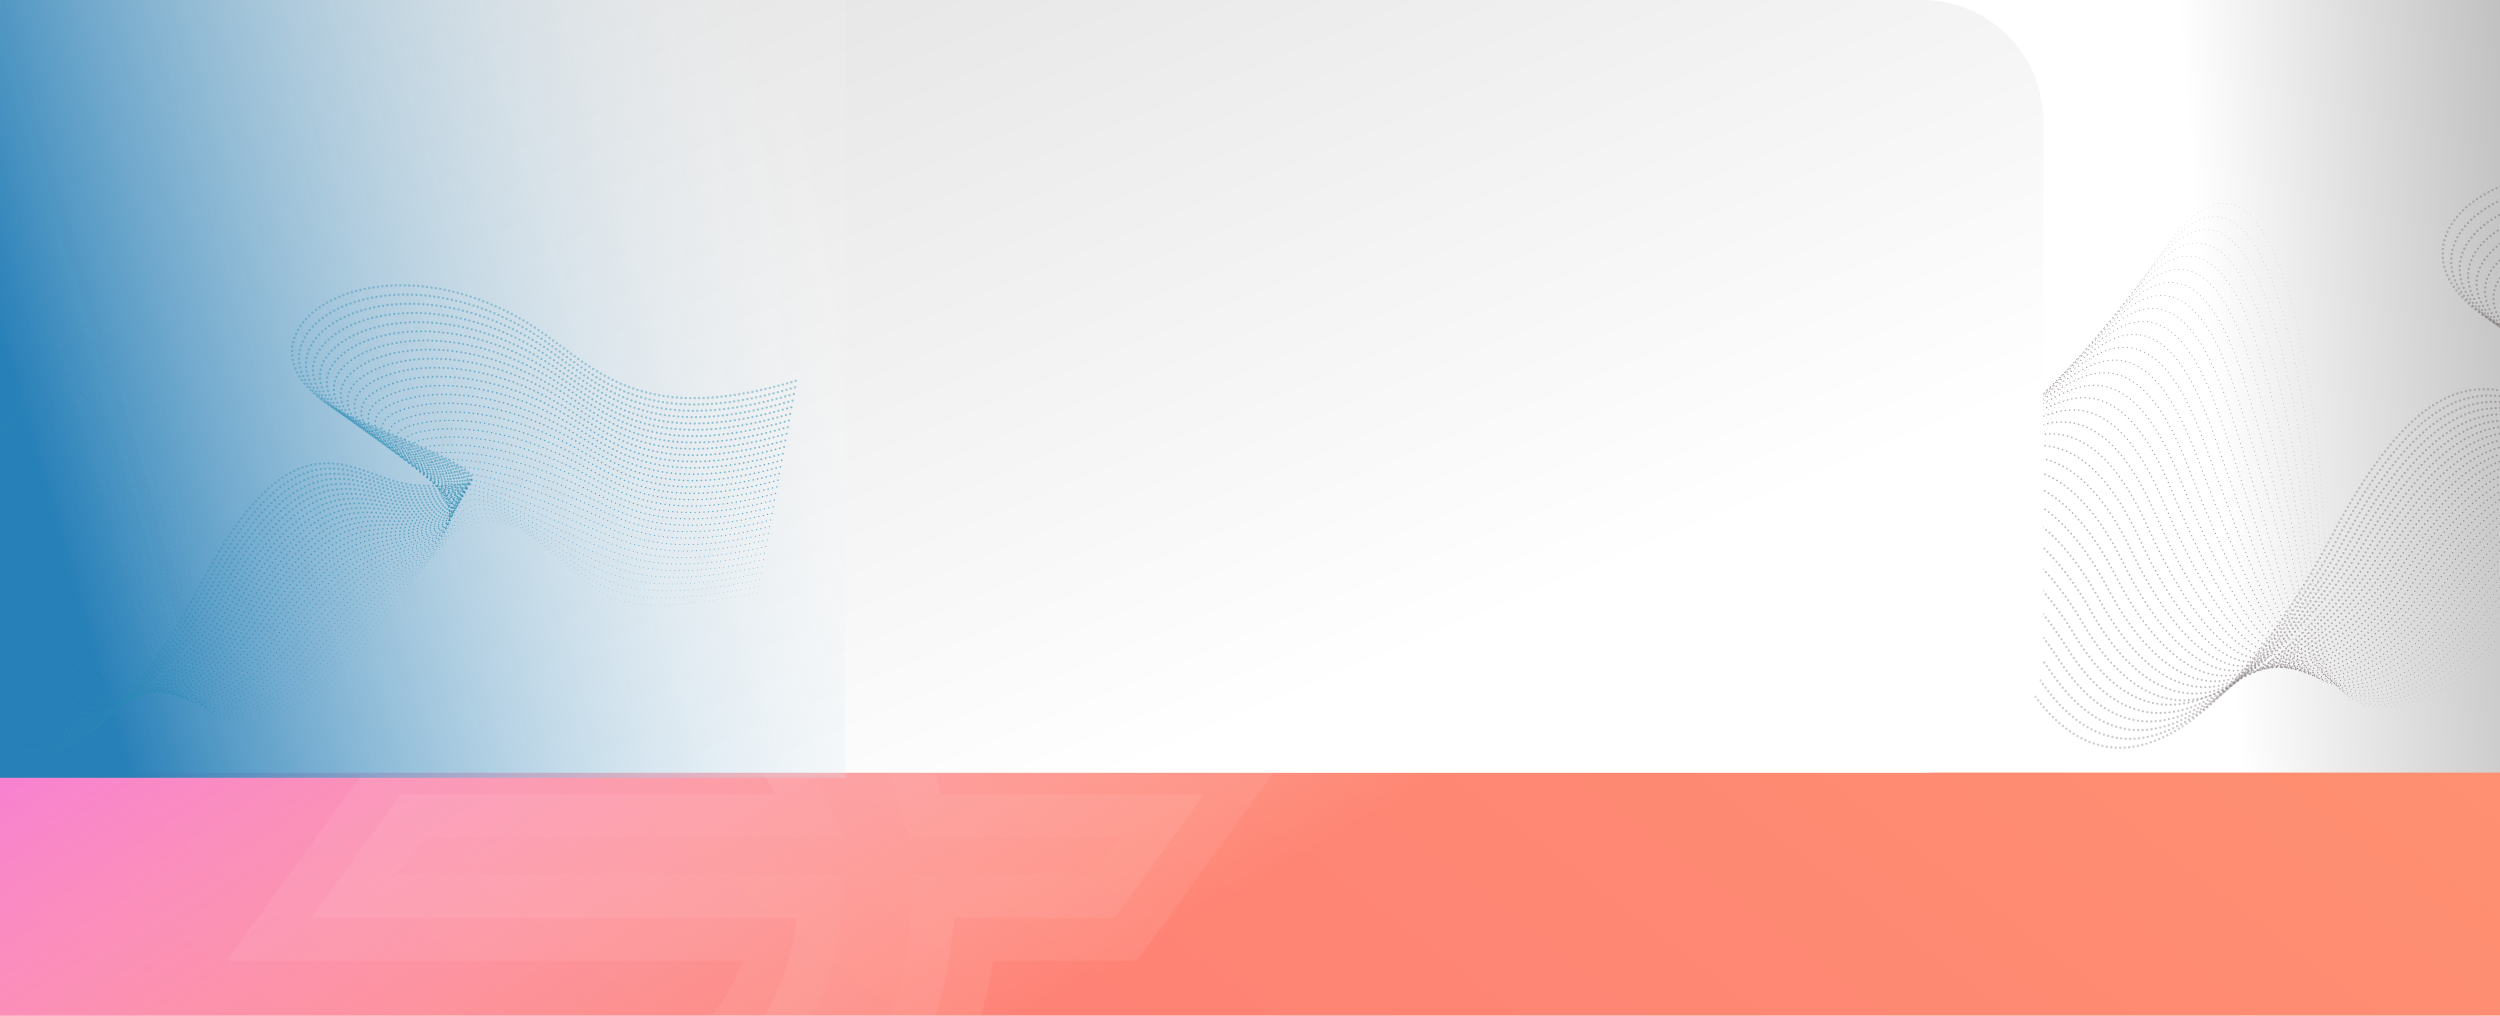 <svg xmlns="http://www.w3.org/2000/svg" xmlns:xlink="http://www.w3.org/1999/xlink" width="1440" height="585" viewBox="0 0 1440 585">
  <defs>
    <clipPath id="clip-path">
      <rect id="Rectangle_2646" data-name="Rectangle 2646" width="1440" height="585" transform="translate(0 173)" fill="none"/>
    </clipPath>
    <linearGradient id="linear-gradient" x1="0.48" y1="0.449" x2="1.123" y2="0.396" gradientUnits="objectBoundingBox">
      <stop offset="0" stop-color="#fff"/>
      <stop offset="1" stop-color="gray"/>
    </linearGradient>
    <clipPath id="clip-path-2">
      <rect id="Rectangle_1681" data-name="Rectangle 1681" width="1440" height="140" transform="translate(8167 -2392)" fill="none"/>
    </clipPath>
    <clipPath id="clip-path-3">
      <rect id="Rectangle_1679" data-name="Rectangle 1679" width="1440" height="682" transform="translate(3127 -2638)" fill="none"/>
    </clipPath>
    <linearGradient id="linear-gradient-2" x1="1" x2="0" y2="1" gradientUnits="objectBoundingBox">
      <stop offset="0" stop-color="#ff956f"/>
      <stop offset="1" stop-color="#fc6c7c"/>
    </linearGradient>
    <linearGradient id="linear-gradient-3" y1="0.011" x2="0.329" y2="0.432" gradientUnits="objectBoundingBox">
      <stop offset="0" stop-color="#f143ff"/>
      <stop offset="1" stop-color="#fff" stop-opacity="0"/>
    </linearGradient>
    <clipPath id="clip-path-4">
      <rect id="Rectangle_1678" data-name="Rectangle 1678" width="1440" height="1103" transform="translate(15437 1293)" fill="none"/>
    </clipPath>
    <linearGradient id="linear-gradient-4" x1="0.188" y1="0.113" x2="0.762" y2="0.152" gradientUnits="objectBoundingBox">
      <stop offset="0" stop-color="#2880b8"/>
      <stop offset="1" stop-color="#289cac" stop-opacity="0"/>
    </linearGradient>
    <filter id="Ellipse_1101" x="180" y="543" width="1792" height="1792" filterUnits="userSpaceOnUse">
      <feOffset dx="-10" dy="-10" input="SourceAlpha"/>
      <feGaussianBlur stdDeviation="20" result="blur"/>
      <feFlood flood-opacity="0.161"/>
      <feComposite operator="in" in2="blur"/>
      <feComposite in="SourceGraphic"/>
    </filter>
    <clipPath id="clip-path-5">
      <rect id="Rectangle_1680" data-name="Rectangle 1680" width="1440.677" height="596.248" transform="translate(0 162)" fill="none"/>
    </clipPath>
    <linearGradient id="linear-gradient-5" x1="0.576" y1="0.982" x2="-0.346" y2="0.151" gradientUnits="objectBoundingBox">
      <stop offset="0" stop-color="#fff"/>
      <stop offset="1" stop-color="#d9d9d9"/>
    </linearGradient>
    <linearGradient id="linear-gradient-6" x1="0.95" y1="0.197" x2="0" y2="0.47" gradientUnits="objectBoundingBox">
      <stop offset="0" stop-color="#fff" stop-opacity="0.071"/>
      <stop offset="1" stop-color="#2880b8"/>
    </linearGradient>
  </defs>
  <g id="Mask_Group_101" data-name="Mask Group 101" transform="translate(0 -173)" clip-path="url(#clip-path)">
    <g id="Group_20062" data-name="Group 20062">
      <circle id="Ellipse_1110" data-name="Ellipse 1110" cx="294.5" cy="294.5" r="294.5" transform="translate(987 101)" fill="url(#linear-gradient)"/>
      <g id="Group_4634" data-name="Group 4634" transform="translate(50.521 285.695)" opacity="0.6">
        <path id="Path_4473" data-name="Path 4473" d="M356.979,46.408C539.816,91.331,537.782,16.9,579.611,13.836c85.871-6.283.8,71.524,39.795,140.327C670.784,244.81,804.67,273.42,866.094,271.447c42.294-1.359,61.777-21.981,73.713-45.837,41.936-83.817,138.811,20.138,169.792,62.134,66.926,90.719,148.033-47.088,171.351-91.426,69.125-131.437,108.949-71.568,151.1-69.383,93.645,4.855-5.377-29.281-46.078-48.173-102.44-47.545,5.151-135,121.478-67.022,45.961,26.861,73.3,77.495,190.593,41.89" transform="translate(11.56 0)" fill="none" stroke="#3b2a2b" stroke-linecap="round" stroke-linejoin="round" stroke-width="1.417" stroke-dasharray="0 2.574" opacity="0.38"/>
        <path id="Path_4474" data-name="Path 4474" d="M1697.55,55.723C1582.368,90.5,1555.068,41.5,1509.976,15.324,1439.524-25.619,1372.542-9.314,1354.7,19.8c-11,17.951-2.988,41.1,34.52,58.712,38.9,18.4,134.394,51.555,43.163,47.909-41.32-1.652-79.326-58.066-148.114,69.366-11.523,21.347-37.117,61.523-64.473,87.15-32.194,30.162-70.644,44.232-105.164-4.667-11.859-16.8-32.832-41.535-56.835-59.872-39.8-30.412-87.007-47.554-113.6,2.4-12.134,22.786-32.224,42.066-74.457,42.047-19.206-.008-45.049-2.882-72.735-9.222-46.189-10.575-94.161-27.324-129.786-55.562-15.889-12.654-30.347-27.625-41.282-45.662-39.3-64.816,41.264-139.515-45.158-133.7-12.1.811-20.48,7.6-31.072,15.056-27.884,19.628-63.108,50.669-193.275,19.7" transform="translate(11.199 2.554)" fill="none" stroke="#3b2a2b" stroke-linecap="round" stroke-linejoin="round" stroke-width="1.382" stroke-dasharray="0 2.574" opacity="0.399"/>
        <path id="Path_4475" data-name="Path 4475" d="M1697.059,57.821C1583.987,91.777,1556.731,44.4,1512.508,18.913c-68.924-39.82-134.242-24.677-152.341,2.874-11.166,17-3.622,39.268,32.3,56.475,37.154,17.8,129.058,50.093,40.247,47.643-40.5-1.116-76.828-54.14-145.131,69.351-12.133,21.938-39.7,60.98-65.569,83.6-31.631,27.656-68.846,39.441-102.355-10.055-12.066-17.822-33.026-42.709-57.188-59.36-39.993-27.562-86.863-41.066-113.9,6.539-12.332,21.715-33.048,39.623-75.2,38.26-19.585-.634-45.6-4.132-72.983-10.724-48.556-11.689-94.989-26.336-128-51.4-14.851-11.273-29.02-24.731-39.94-41.487C592.847,89.847,668.9,18.21,581.933,23.545c-12.19.743-20.632,7.533-31.57,14.357C519.755,57,485.824,90.389,355.869,60.487" transform="translate(10.838 5.104)" fill="none" stroke="#3b2a2b" stroke-linecap="round" stroke-linejoin="round" stroke-width="1.346" stroke-dasharray="0 2.574" opacity="0.419"/>
        <path id="Path_4476" data-name="Path 4476" d="M1696.57,59.925C1585.6,93.057,1558.393,47.3,1515.04,22.507c-67.393-38.7-131.041-24.726-149.4,1.276-11.323,16.031-4.276,37.487,30.078,54.235,35.382,17.249,123.711,48.642,37.332,47.38-39.681-.581-74.466-50.274-142.149,69.335-12.749,22.53-42.24,60.372-66.664,80.042-31.1,25.043-66.994,34.6-99.543-15.443-12.266-18.857-33.2-43.871-57.545-58.849C1027,175.783,980.43,165.9,952.959,211.167c-12.526,20.64-33.888,37.14-75.946,34.471-19.975-1.268-46.154-5.408-73.232-12.224C752.856,220.592,708,208.032,677.575,186.182c-13.8-9.91-27.688-21.821-38.6-37.315C599.067,92.18,670.613,23.546,583.093,28.409c-12.284.675-20.838,7.427-32.069,13.657-33.459,18.56-65.969,54.3-195.71,25.469" transform="translate(10.476 7.647)" fill="none" stroke="#3b2a2b" stroke-linecap="round" stroke-linejoin="round" stroke-width="1.311" stroke-dasharray="0 2.574" opacity="0.438"/>
        <path id="Path_4477" data-name="Path 4477" d="M1696.081,62.035c-108.857,32.308-136.026-11.822-178.51-35.927-65.863-37.573-127.828-24.789-146.466-.324-11.475,15.062-4.928,35.706,27.858,52,33.611,16.7,118.357,47.2,34.416,47.115-38.872-.04-72.227-46.462-139.166,69.32-13.37,23.126-44.718,59.687-67.76,76.488-30.583,22.3-65.1,29.713-96.734-20.83-12.457-19.9-33.343-45.028-57.9-58.34-40.257-21.827-86.562-28.11-114.48,14.829-12.718,19.564-34.738,34.624-76.689,30.682-20.371-1.913-46.7-6.706-73.48-13.725-53.3-13.971-96.58-24.414-124.416-43.067-12.746-8.54-26.345-18.889-37.254-33.14C605.295,94.581,672.323,28.888,584.253,33.278c-12.378.608-21.086,7.283-32.568,12.959-36.417,18-67.4,56.121-196.927,28.353" transform="translate(10.115 10.184)" fill="none" stroke="#3b2a2b" stroke-linecap="round" stroke-linejoin="round" stroke-width="1.276" stroke-dasharray="0 2.574" opacity="0.458"/>
        <path id="Path_4478" data-name="Path 4478" d="M1695.591,64.152C1588.842,95.635,1561.717,53.133,1520.1,29.716,1455.77-6.732,1395.5,4.853,1376.573,27.795c-11.619,14.086-5.578,33.923,25.636,49.758,31.843,16.153,112.994,45.774,31.5,46.852-38.068.5-70.1-42.705-136.183,69.3-14,23.726-47.1,58.9-68.856,72.933-30.073,19.391-63.154,24.79-93.922-26.218-12.644-20.959-33.462-46.177-58.253-57.828-40.328-18.956-86.4-21.646-114.772,18.975-12.906,18.483-35.6,32.074-77.434,26.894-20.772-2.572-47.245-8.025-73.729-15.227C754.9,198.1,713.188,189.8,687.938,174.335c-11.694-7.163-24.992-15.935-35.912-28.969C611.544,97.057,674.035,34.24,585.415,38.155c-12.474.54-21.37,7.1-33.068,12.259C512.88,67.814,483.52,108.352,354.2,81.651" transform="translate(9.754 12.714)" fill="none" stroke="#3b2a2b" stroke-linecap="round" stroke-linejoin="round" stroke-width="1.24" stroke-dasharray="0 2.574" opacity="0.477"/>
        <path id="Path_4479" data-name="Path 4479" d="M1695.1,66.279c-104.643,30.659-131.723-10.217-172.467-32.946-62.8-35.326-121.367-24.951-140.593-3.52-11.755,13.1-6.227,32.138,23.415,47.519,30.076,15.6,107.621,44.363,28.586,46.586-37.268,1.048-68.069-39-133.2,69.288-14.631,24.323-47.672,61.776-69.952,69.378-26.243,21.2-61.171,19.838-91.112-31.605-12.819-22.025-33.548-47.324-58.608-57.318-40.35-16.091-86.234-15.186-115.063,23.12-13.093,17.4-36.467,29.492-78.178,23.107-21.18-3.244-47.785-9.363-73.977-16.729-58.038-16.323-98.168-22.433-120.835-34.735-10.643-5.776-23.618-12.956-34.57-24.794C617.831,99.614,675.745,39.6,586.576,43.04c-12.566.472-21.68,6.889-33.565,11.561-42.6,16.744-70.259,59.755-199.362,34.121" transform="translate(9.393 15.235)" fill="none" stroke="#3b2a2b" stroke-linecap="round" stroke-linejoin="round" stroke-width="1.205" stroke-dasharray="0 2.574" opacity="0.496"/>
        <path id="Path_4480" data-name="Path 4480" d="M1694.611,68.394c-102.533,29.835-129.618-9.332-169.446-31.455-61.344-34.073-118.11-25.051-137.654-5.119-11.881,12.119-6.874,30.354,21.195,45.281,28.31,15.056,102.237,42.968,25.671,46.324-36.478,1.6-66.134-35.336-130.217,69.272-15.267,24.924-49.865,61.736-71.047,65.823-25.152,19.3-59.154,14.856-88.3-36.993-12.985-23.1-33.6-48.478-58.961-56.807-40.323-13.243-86.058-8.734-115.355,27.265C957.22,208.3,933.156,218.862,891.572,211.3c-21.59-3.924-48.321-10.714-74.224-18.23C756.939,175.546,718.4,171.667,698.3,162.5c-9.588-4.375-22.222-9.953-33.228-20.622-40.9-39.65,12.381-96.935-77.338-93.965-12.66.4-22.009,6.643-34.063,10.861-45.784,16.021-71.689,61.572-200.579,37" transform="translate(9.031 17.766)" fill="none" stroke="#3b2a2b" stroke-linecap="round" stroke-linejoin="round" stroke-width="1.169" stroke-dasharray="0 2.574" opacity="0.516"/>
        <path id="Path_4481" data-name="Path 4481" d="M1694.122,70.539C1593.7,99.549,1566.65,62.019,1527.7,40.575c-59.823-32.932-114.833-25.164-134.716-6.717-11.995,11.128-7.519,28.566,18.973,43.042,26.548,14.506,96.842,41.589,22.755,46.058-35.694,2.153-64.283-31.716-127.234,69.257-15.912,25.523-52.061,61.7-72.143,62.269-24.062,17.4-57.1,9.85-85.491-42.382-13.144-24.18-33.627-49.644-59.317-56.3-40.247-10.422-85.868-2.29-115.645,31.412-13.451,15.222-38.21,24.232-79.666,15.528-22-4.621-48.856-12.081-74.475-19.731-62.774-18.748-99.708-20.335-117.255-26.4-8.527-2.948-20.794-6.919-31.884-16.447-40.988-35.217,7.567-89.838-82.7-87.344-12.756.337-22.355,6.371-34.563,10.162-49.02,15.226-73.118,63.39-201.8,39.889" transform="translate(8.67 20.268)" fill="none" stroke="#3b2a2b" stroke-linecap="round" stroke-linejoin="round" stroke-width="1.134" stroke-dasharray="0 2.574" opacity="0.535"/>
        <path id="Path_4482" data-name="Path 4482" d="M1693.634,72.7c-98.318,28.186-125.326-7.708-163.406-28.473-58.3-31.793-111.531-25.284-131.777-8.317-12.094,10.136-8.16,26.778,16.753,40.8,24.789,13.956,91.438,40.232,19.839,45.8-34.918,2.712-62.51-28.138-124.251,69.241-16.563,26.123-54.254,61.657-73.239,58.715-22.971,15.5-55.022,4.824-82.682-47.768-13.289-25.271-33.621-50.827-59.671-55.786-40.128-7.64-85.664,4.147-115.937,35.555-13.621,14.133-39.083,21.561-80.41,11.741-22.415-5.327-49.388-13.457-74.723-21.233-65.137-19.99-100.4-19.212-115.465-22.238-7.44-1.5-19.328-3.86-30.542-12.276-40.96-30.735,2.754-82.741-88.065-80.719-12.85.269-22.71,6.073-35.062,9.463-52.293,14.352-74.548,65.208-203.014,42.773" transform="translate(8.308 22.758)" fill="none" stroke="#3b2a2b" stroke-linecap="round" stroke-linejoin="round" stroke-width="1.098" stroke-dasharray="0 2.574" opacity="0.554"/>
        <path id="Path_4483" data-name="Path 4483" d="M1693.143,74.868c-96.21,27.362-123.178-6.9-160.383-26.983-56.779-30.656-108.2-25.411-128.84-9.915-12.177,9.144-8.8,24.987,14.532,38.565,23.034,13.406,86.024,38.9,16.924,45.53-34.149,3.279-60.807-24.6-121.268,69.226-17.22,26.72-56.45,61.617-74.335,55.161-21.88,13.606-52.914-.218-79.87-53.157-13.426-26.367-33.591-52.034-60.026-55.275-39.971-4.9-85.447,10.58-116.23,39.7-13.784,13.038-39.953,18.864-81.155,7.95-22.828-6.047-49.916-14.846-74.971-22.734-67.5-21.248-100.966-18.04-113.676-18.073-6.3-.017-17.812-.776-29.2-8.1-40.779-26.23-2.06-75.646-93.429-74.1-12.942.2-23.072,5.755-35.559,8.764-55.6,13.395-75.979,67.025-204.232,45.657" transform="translate(7.947 25.234)" fill="none" stroke="#3b2a2b" stroke-linecap="round" stroke-linejoin="round" stroke-width="1.063" stroke-dasharray="0 2.574" opacity="0.574"/>
        <path id="Path_4484" data-name="Path 4484" d="M1692.654,77.056c-94.1,26.539-121.032-6.083-157.362-25.492-55.255-29.517-104.846-25.538-125.9-11.513-12.241,8.153-9.428,23.194,12.312,36.325,21.282,12.857,80.6,37.584,14.009,45.267-33.386,3.851-59.169-21.1-118.287,69.209-17.882,27.318-58.642,61.576-75.428,51.606-20.792,11.709-50.783-5.274-77.062-58.545-13.552-27.47-33.54-53.271-60.381-54.765-39.785-2.215-85.209,17.01-116.52,43.846-13.939,11.947-40.82,16.145-81.9,4.163-23.237-6.778-50.441-16.244-75.22-24.236-69.848-22.527-101.286-16.914-111.885-13.907-5.058,1.435-15.27.023-27.858-3.927-35.594-28.965-6.874-68.551-98.79-67.474-13.038.134-23.44,5.418-36.059,8.064-58.92,12.356-77.409,68.843-205.449,48.541" transform="translate(7.586 27.693)" fill="none" stroke="#3b2a2b" stroke-linecap="round" stroke-linejoin="round" stroke-width="1.028" stroke-dasharray="0 2.574" opacity="0.593"/>
        <path id="Path_4485" data-name="Path 4485" d="M1692.163,79.263c-91.994,25.713-118.884-5.273-154.341-24C1484.093,26.881,1436.368,29.6,1414.858,42.15c-12.287,7.171-10.055,21.4,10.091,34.088,19.536,12.305,75.167,36.3,11.094,45-32.634,4.432-57.589-17.628-115.3,69.194-18.552,27.91-60.836,61.536-76.524,48.052-19.7,9.811-48.625-10.342-74.251-63.933-13.667-28.577-33.475-54.54-60.735-54.253-39.578.414-84.955,23.44-116.814,47.991-14.085,10.854-41.68,13.4-82.642.373-23.645-7.52-50.964-17.649-75.467-25.735-72.2-23.828-101.41-16.076-110.1-9.743-3.744,2.73-13.78,2.8-26.514.246-35.285-25.343-11.688-61.452-104.155-60.849-13.132.066-23.808,5.063-36.557,7.364-62.253,11.232-78.837,70.66-206.665,51.425" transform="translate(7.225 30.132)" fill="none" stroke="#3b2a2b" stroke-linecap="round" stroke-linejoin="round" stroke-width="0.992" stroke-dasharray="0 2.574" opacity="0.613"/>
        <path id="Path_4486" data-name="Path 4486" d="M1691.674,81.493c-89.887,24.889-116.736-4.462-151.32-22.511-52.206-27.245-98.034-25.778-120.028-14.711-12.314,6.2-10.674,19.6,7.871,31.849,17.8,11.756,69.724,35.042,8.178,44.737-31.886,5.022-56.065-14.192-112.321,69.178-19.232,28.5-63.032,61.5-77.62,44.5-18.61,7.912-46.448-15.422-71.441-69.32-13.77-29.693-33.406-55.847-61.089-53.744-39.366,2.991-84.679,29.873-117.106,52.136-14.222,9.765-42.537,10.641-83.387-3.414-24.049-8.274-51.484-19.062-75.717-27.237-74.536-25.147-101.734-15.62-108.3-5.576-2.521,3.851-12.289,5.575-25.172,4.419-34.974-21.722-16.5-54.357-109.519-54.228-13.226,0-24.178,4.7-37.054,6.666-65.6,10.025-80.268,72.478-207.884,54.309" transform="translate(6.864 32.55)" fill="none" stroke="#3b2a2b" stroke-linecap="round" stroke-linejoin="round" stroke-width="0.957" stroke-dasharray="0 2.574" opacity="0.632"/>
        <path id="Path_4487" data-name="Path 4487" d="M1691.184,83.748c-87.778,24.067-114.587-3.65-148.3-21.018-50.68-26.109-94.582-25.875-117.09-16.309-12.324,5.236-11.285,17.8,5.648,29.609,16.071,11.207,64.275,33.819,5.264,44.473-31.146,5.623-54.591-10.786-109.338,69.165-19.919,29.088-65.226,61.455-78.716,40.94-17.52,6.017-44.249-20.508-68.631-74.706-13.86-30.813-33.337-57.191-61.444-53.233-39.153,5.512-84.38,36.313-117.4,56.282-14.349,8.678-43.385,7.861-84.131-7.2-24.451-9.04-52-20.483-75.964-28.739C764.216,96.522,738.6,107.792,734.573,121.6c-1.449,4.969-10.8,8.35-23.83,8.593-34.666-18.1-21.315-47.26-114.881-47.6-13.321-.069-24.548,4.317-37.555,5.966-68.935,8.738-81.7,74.3-209.1,57.193" transform="translate(6.502 34.941)" fill="none" stroke="#3b2a2b" stroke-linecap="round" stroke-linejoin="round" stroke-width="0.921" stroke-dasharray="0 2.574" opacity="0.651"/>
        <path id="Path_4488" data-name="Path 4488" d="M1690.695,86.036c-85.671,23.242-112.439-2.841-145.277-19.528-49.153-24.975-91.1-25.944-114.151-17.908-12.317,4.294-11.883,16,3.427,27.372,14.352,10.661,58.817,32.63,2.349,44.207-30.413,6.237-53.163-7.407-106.356,69.15-20.614,29.669-67.419,61.416-79.811,37.386-16.429,4.119-42.033-25.6-65.82-80.095-13.942-31.935-33.277-58.57-61.8-52.722-38.953,7.987-84.062,42.766-117.689,60.427-14.466,7.6-44.227,5.065-84.876-10.991-24.845-9.814-52.518-21.908-76.212-30.24-79.2-27.848-103.464-14.631-104.725,2.755-.449,6.169-9.307,11.125-22.488,12.766-34.355-14.478-26.129-40.163-120.244-40.982-13.415-.137-24.914,3.927-38.053,5.268-72.273,7.369-83.127,76.113-210.317,60.077" transform="translate(6.141 37.299)" fill="none" stroke="#3b2a2b" stroke-linecap="round" stroke-linejoin="round" stroke-width="0.886" stroke-dasharray="0 2.574" opacity="0.671"/>
        <path id="Path_4489" data-name="Path 4489" d="M1690.206,88.367c-83.563,22.418-110.29-2.032-142.257-18.037-47.626-23.843-87.6-25.982-111.214-19.506-12.3,3.371-12.465,14.192,1.207,25.132,12.647,10.121,53.353,31.48-.566,43.945-29.687,6.862-51.778-4.059-103.373,69.133-21.32,30.245-69.614,61.376-80.907,33.832-15.338,2.222-39.8-30.7-63.01-85.483-14.009-33.064-33.231-59.983-62.154-52.211-38.771,10.417-83.723,49.233-117.979,64.572-14.575,6.526-45.061,2.255-85.618-14.78-25.238-10.6-53.034-23.339-76.463-31.74-81.516-29.231-104.459-13.888-102.934,6.919.545,7.439-7.817,13.9-21.144,16.939-34.047-10.856-30.943-33.066-125.61-34.357-13.509-.2-25.279,3.528-38.552,4.568-75.6,5.925-84.557,77.931-211.533,62.961" transform="translate(5.78 39.615)" fill="none" stroke="#3b2a2b" stroke-linecap="round" stroke-linejoin="round" stroke-width="0.85" stroke-dasharray="0 2.574" opacity="0.69"/>
        <path id="Path_4490" data-name="Path 4490" d="M1689.715,90.753c-81.455,21.594-108.139-1.225-139.236-16.546C1504.382,51.495,1466.4,48.228,1442.2,53.1c-12.266,2.471-13.028,12.388-1.014,22.9,10.963,9.586,47.886,30.369-3.482,43.679-28.965,7.506-50.433-.735-100.39,69.118-22.038,30.814-71.809,61.336-82,30.278-14.248.324-37.553-35.808-60.2-90.87-14.065-34.2-33.2-61.426-62.509-51.7-38.615,12.812-83.367,55.722-118.272,68.716-14.676,5.464-45.888-.568-86.363-18.567-25.622-11.394-53.546-24.777-76.711-33.243-83.827-30.636-105.418-13.055-101.144,11.085,1.547,8.743-6.326,16.675-19.8,21.112C696.58,118.371,694.56,99.634,599.345,97.87c-13.6-.272-25.641,3.12-39.05,3.87-78.921,4.4-85.988,79.748-212.752,65.845" transform="translate(5.419 41.877)" fill="none" stroke="#3b2a2b" stroke-linecap="round" stroke-linejoin="round" stroke-width="0.815" stroke-dasharray="0 2.574" opacity="0.709"/>
        <path id="Path_4491" data-name="Path 4491" d="M1689.226,93.216c-79.349,20.769-105.99-.418-136.214-15.056-44.569-21.583-80.546-25.931-105.339-22.7-12.233,1.591-13.567,10.585-3.234,20.655,9.3,9.068,42.418,29.3-6.4,43.417-28.247,8.167-49.123,2.564-97.407,69.1-22.768,31.374-74,61.3-83.1,26.724-13.157-1.575-35.29-40.916-57.389-96.258-14.11-35.333-33.2-62.891-62.862-51.19-38.489,15.183-83,62.239-118.564,72.862-14.772,4.413-46.705-3.4-87.107-22.357-26-12.2-54.056-26.217-76.958-34.743C768.528,51.6,748.317,71.493,755.3,98.918c2.562,10.07-4.835,19.452-18.46,25.286-33.426-3.612-40.571-18.872-136.335-21.111-13.7-.34-26,2.706-39.549,3.17-82.224,2.815-87.418,81.566-213.969,68.729" transform="translate(5.058 44.06)" fill="none" stroke="#3b2a2b" stroke-linecap="round" stroke-linejoin="round" stroke-width="0.78" stroke-dasharray="0 2.574" opacity="0.729"/>
        <path id="Path_4492" data-name="Path 4492" d="M1688.735,96.505c-77.239,19.945-103.837.388-133.192-13.565-43.039-20.455-77.016-25.835-102.4-24.3-12.2.736-14.072,8.794-5.454,18.417,7.676,8.571,36.951,28.282-9.312,43.151-27.531,8.85-47.848,5.839-94.424,69.087-23.513,31.925-76.2,61.257-84.2,23.169-12.066-3.472-33.013-46.028-54.58-101.646-14.141-36.472-33.218-64.379-63.217-50.679-38.391,17.532-82.619,68.783-118.854,77.006-14.864,3.374-47.512-6.247-87.852-26.144-26.374-13.009-54.565-27.663-77.208-36.246-88.417-33.513-107.223-11.275-97.564,19.417,3.589,11.4-3.345,22.227-17.117,29.459-33.117.01-45.383-11.777-141.7-14.489-13.791-.408-26.35,2.285-40.047,2.471-85.511,1.157-88.847,83.383-215.185,71.613" transform="translate(4.696 45.418)" fill="none" stroke="#3b2a2b" stroke-linecap="round" stroke-linejoin="round" stroke-width="0.744" stroke-dasharray="0 2.574" opacity="0.748"/>
        <path id="Path_4493" data-name="Path 4493" d="M1688.246,104.029c-75.132,19.122-101.686,1.192-130.172-12.074-41.507-19.33-73.5-25.692-99.462-25.9-12.173-.1-14.542,7.033-7.676,16.178,6.091,8.117,31.489,27.311-12.228,42.888-26.814,9.553-46.6,9.091-91.443,69.071-24.271,32.465-78.391,61.216-85.29,19.615-10.976-5.37-30.725-51.141-51.768-107.035-14.163-37.614-33.264-65.879-63.572-50.169-38.327,19.868-82.238,75.362-119.148,81.153-14.953,2.346-48.31-9.1-88.595-29.934-26.74-13.827-55.07-29.111-77.455-37.746-90.7-34.988-108.085-10.364-95.774,23.582,4.621,12.746-1.854,25-15.774,33.634-32.809,3.63-50.2-4.682-147.062-7.866-13.887-.475-26.7,1.859-40.548,1.771-88.78-.565-90.277,85.2-216.4,74.5" transform="translate(4.335 42.542)" fill="none" stroke="#3b2a2b" stroke-linecap="round" stroke-linejoin="round" stroke-width="0.709" stroke-dasharray="0 2.574" opacity="0.767"/>
        <path id="Path_4494" data-name="Path 4494" d="M1687.758,111.575c-73.024,18.3-99.533,1.994-127.151-10.583-39.973-18.205-70-25.5-96.526-27.5-12.155-.916-16.576,6.5-9.9,13.94,2.937,8.479,26.037,26.39-15.143,42.623-26.095,10.286-45.386,12.322-88.459,69.056C1325.534,232.1,1270,260.286,1264.2,215.171c-9.885-7.267-28.424-56.257-48.958-112.421-14.169-38.76-33.332-67.393-63.927-49.658-38.291,22.2-81.86,81.97-119.439,85.3-15.047,1.332-49.1-11.964-89.339-33.723-27.1-14.654-55.575-30.562-77.7-39.247C771.862,28.933,755.9,55.972,770.845,93.166c5.661,14.09-.363,27.777-14.432,37.806-32.5,7.254-55.012,2.417-152.426-1.243-13.981-.543-27.046,1.43-41.044,1.073-92.03-2.346-91.708,87.018-217.62,77.381" transform="translate(3.974 39.643)" fill="none" stroke="#3b2a2b" stroke-linecap="round" stroke-linejoin="round" stroke-width="0.673" stroke-dasharray="0 2.574" opacity="0.787"/>
        <path id="Path_4495" data-name="Path 4495" d="M1687.267,119.165c-70.916,17.472-97.379,2.8-124.129-9.093-38.441-17.084-66.523-25.272-93.589-29.1-12.148-1.717-17.256,4.769-12.117,11.7,1.139,7.982,20.6,25.522-18.058,42.359-25.366,11.047-44.2,15.531-85.476,69.039-25.845,33.5-82.781,61.137-87.482,12.505-8.794-9.164-26.113-61.371-46.147-117.808-14.167-39.907-33.424-68.91-64.281-49.148-38.286,24.521-81.493,88.61-119.731,89.443-15.143.33-49.881-14.831-90.084-37.51C918.72,86.068,890.1,69.538,868.22,60.807,773,22.8,758.46,52.279,776.025,92.719c6.706,15.435,1.127,30.552-13.088,41.98-32.188,10.874-59.826,9.512-157.788,5.38-14.077-.611-27.387.994-41.545.373-95.256-4.185-93.138,88.836-218.837,80.265" transform="translate(3.613 36.699)" fill="none" stroke="#3b2a2b" stroke-linecap="round" stroke-linejoin="round" stroke-width="0.638" stroke-dasharray="0 2.574" opacity="0.806"/>
        <path id="Path_4496" data-name="Path 4496" d="M1686.778,126.93c-68.81,16.649-95.225,3.6-121.11-7.6-36.9-15.965-63.08-25.008-90.65-30.7-12.158-2.508-17.935,3.039-14.339,9.463-.659,7.487,15.183,24.706-20.974,42.094-24.624,11.843-43.029,18.719-82.492,69.024-26.667,33.992-84.975,61.1-88.578,8.951-7.7-11.062-23.792-66.487-43.338-123.2-14.151-41.058-33.536-70.432-64.635-48.637-38.307,26.847-81.141,95.277-120.023,93.589-15.247-.664-50.654-17.705-90.828-41.3-27.8-16.325-56.579-33.474-78.2-42.25-97.471-39.555-110.582-7.607-90.406,36.079,7.752,16.781,4.385,35.635-11.745,46.152-29.333,19.128-64.638,16.609-163.151,12-14.169-.677-27.722.558-42.043-.325C465.8,144.2,469.7,240.931,344.213,233.426" transform="translate(3.252 33.582)" fill="none" stroke="#3b2a2b" stroke-linecap="round" stroke-linejoin="round" stroke-width="0.602" stroke-dasharray="0 2.574" opacity="0.826"/>
        <path id="Path_4497" data-name="Path 4497" d="M1686.288,134.7c-66.7,15.823-93.069,4.393-118.087-6.111-35.367-14.851-59.671-24.719-87.713-32.3-12.183-3.292-18.613,1.307-16.559,7.224-2.456,6.991,9.793,23.942-23.889,41.83-23.864,12.675-41.885,21.887-79.51,69.008-27.514,34.458-87.167,61.057-89.673,5.4-6.613-12.959-21.461-71.6-40.528-128.584-14.123-42.21-33.669-71.955-64.99-48.125-38.352,29.178-80.806,101.968-120.314,97.732-15.358-1.646-51.418-20.583-91.573-45.087C925.315,78.522,896.374,60.758,875,51.941c-99.7-41.129-111.394-6.686-88.615,40.244,8.8,18.129,5.8,38.058-10.4,50.327-29.017,21.976-69.453,23.706-168.516,18.626-14.263-.746-28.054.117-42.542-1.025-101.645-8.016-96,92.471-221.27,86.033" transform="translate(2.89 30.454)" fill="none" stroke="#3b2a2b" stroke-linecap="round" stroke-linejoin="round" stroke-width="0.567" stroke-dasharray="0 2.574" opacity="0.845"/>
        <path id="Path_4498" data-name="Path 4498" d="M1685.8,142.488c-64.594,15-90.913,5.189-115.066-4.621-33.83-13.738-56.3-24.412-84.776-33.895-12.224-4.071-19.293-.421-18.78,4.985-4.254,6.5,4.437,23.23-26.8,41.566-23.078,13.547-40.759,25.033-76.527,68.993-28.394,34.9-79.6,59.971-90.769,1.842-2.991-15.566-19.12-76.717-37.716-133.971-14.085-43.366-33.82-73.477-65.345-47.616-38.421,31.516-80.5,108.68-120.606,101.879-15.478-2.625-52.173-23.467-92.316-48.876-28.472-18.022-57.576-36.4-78.7-45.252-101.924-42.73-112.2-5.765-86.825,44.409,9.852,19.475,7.153,40.5-9.06,54.5-28.815,24.889-74.267,30.8-173.878,25.249-14.359-.812-28.383-.325-43.04-1.723-104.806-10-97.428,94.289-222.49,88.917" transform="translate(2.528 27.318)" fill="none" stroke="#3b2a2b" stroke-linecap="round" stroke-linejoin="round" stroke-width="0.531" stroke-dasharray="0 2.574" opacity="0.864"/>
        <path id="Path_4499" data-name="Path 4499" d="M1685.309,150.28c-62.484,14.176-88.754,5.981-112.045-3.13-32.288-12.63-52.955-24.094-81.836-35.493-12.284-4.848-19.973-2.151-21,2.747-6.054,6-.875,22.56-29.72,41.3-22.255,14.46-39.651,28.16-73.544,68.976-29.314,35.3-83.627,60.435-91.865-1.712-2.276-17.182-16.772-81.831-34.907-139.359-14.034-44.521-33.984-74.992-65.7-47.1-38.507,33.858-80.207,115.4-120.9,106.023-15.607-3.6-52.919-26.35-93.06-52.665C931.936,70.99,902.661,52,881.786,43.112,777.657-1.244,768.78,38.269,796.752,91.686c10.905,20.824,8.469,42.958-7.718,58.674-28.709,27.873-79.081,37.9-179.242,31.872-14.453-.882-28.7-.771-43.539-2.425-107.943-12.031-98.858,96.108-223.707,91.8" transform="translate(2.167 24.173)" fill="none" stroke="#3b2a2b" stroke-linecap="round" stroke-linejoin="round" stroke-width="0.496" stroke-dasharray="0 2.574" opacity="0.884"/>
        <path id="Path_4500" data-name="Path 4500" d="M1684.82,158.081c-60.377,13.35-86.6,6.77-109.024-1.639-30.748-11.528-49.647-23.772-78.9-37.092-12.356-5.626-20.652-3.881-23.222.508-7.851,5.5-6.134,21.933-32.635,41.038-21.386,15.419-38.557,31.265-70.561,68.962-30.279,35.661-87.492,60.716-92.961-5.266-1.565-18.885-14.415-86.942-32.1-144.748-13.973-45.678-34.164-76.5-66.054-46.595-38.611,36.213-79.943,122.138-121.189,110.169-15.747-4.569-53.658-29.239-93.8-56.453-29.116-19.736-58.566-39.328-79.2-48.255C778.857-7.3,771.372,34.787,801.933,91.45c11.959,22.169,9.756,45.447-6.375,62.845-28.675,30.93-83.893,44.995-184.605,38.5-14.545-.948-29.021-1.217-44.037-3.123-111.054-14.1-100.288,97.925-224.923,94.686" transform="translate(1.806 21.019)" fill="none" stroke="#3b2a2b" stroke-linecap="round" stroke-linejoin="round" stroke-width="0.461" stroke-dasharray="0 2.574" opacity="0.903"/>
        <path id="Path_4501" data-name="Path 4501" d="M1684.331,165.888c-58.269,12.526-84.437,7.554-106-.149-29.2-10.43-46.365-23.45-75.961-38.69-12.442-6.407-20.833-5-25.443-1.73-8.863,6.3-11.331,21.334-35.55,40.774-20.457,16.421-37.474,34.347-67.58,68.945-31.3,35.968-91.195,60.864-94.056-8.82-.847-20.657-12.051-92.053-29.285-150.136C1236.554,29.244,1216.1-1.93,1184.043,30c-38.73,38.575-79.7,128.875-121.483,114.313-15.892-5.539-54.386-32.13-94.548-60.24-29.428-20.6-59.058-40.8-79.443-49.758-108.5-47.691-114.6-3-81.455,56.906,13.013,23.518,11.024,47.968-5.032,67.02-28.7,34.052-88.709,52.092-189.969,45.119-14.641-1.017-29.337-1.664-44.536-3.823-114.146-16.206-101.719,99.743-226.142,97.57" transform="translate(1.445 17.859)" fill="none" stroke="#3b2a2b" stroke-linecap="round" stroke-linejoin="round" stroke-width="0.425" stroke-dasharray="0 2.574" opacity="0.923"/>
        <path id="Path_4502" data-name="Path 4502" d="M1683.84,173.7c-56.161,11.7-82.274,8.333-102.982,1.342-27.659-9.339-43.111-23.133-73.024-40.288-12.54-7.193-21.756-6.872-27.663-3.97-11.046,5.426-16.457,20.753-38.466,40.51-19.455,17.466-36.4,37.408-64.6,68.93-32.388,36.208-94.751,60.919-95.152-12.375-.122-22.478-9.681-97.163-26.474-155.523-13.812-48-34.553-79.514-66.764-45.574-38.86,40.945-79.479,135.614-121.773,118.46-16.049-6.511-55.109-35.022-95.292-64.031-29.735-21.466-59.55-42.264-79.692-51.258C781.3-19.478,776.477,27.892,812.3,90.995c14.035,24.883,12.282,50.514-3.69,71.192-28.761,37.236-93.523,59.189-195.332,51.742-14.735-1.083-29.647-2.113-45.035-4.522-117.215-18.346-103.149,101.56-227.358,100.454" transform="translate(1.084 14.695)" fill="none" stroke="#3b2a2b" stroke-linecap="round" stroke-linejoin="round" stroke-width="0.39" stroke-dasharray="0 2.574" opacity="0.942"/>
        <path id="Path_4503" data-name="Path 4503" d="M1683.351,181.523c-54.055,10.877-80.111,9.106-99.961,2.833-26.114-8.254-39.877-22.826-70.088-41.888-12.649-7.982-22.575-8.764-29.883-6.207-13.066,4.571-21.5,20.171-41.381,40.245-18.367,18.547-35.329,40.44-61.614,68.914-33.562,36.356-98.18,60.9-96.248-15.929.613-24.338-7.3-102.269-23.664-160.911-13.715-49.16-34.76-81.008-67.118-45.063-39,43.326-79.278,142.349-122.065,122.6-16.215-7.482-55.826-37.914-96.037-67.818-30.035-22.336-60.039-43.737-79.94-52.759C782.55-25.6,779.107,24.416,817.478,90.78c15.1,26.225,13.533,53.089-2.348,75.367-28.853,40.475-98.335,66.284-200.7,58.365-14.829-1.152-29.953-2.564-45.533-5.222C448.641,198.776,464.324,322.669,340.327,322.629" transform="translate(0.722 11.518)" fill="none" stroke="#3b2a2b" stroke-linecap="round" stroke-linejoin="round" stroke-width="0.354" stroke-dasharray="0 2.574" opacity="0.961"/>
        <path id="Path_4504" data-name="Path 4504" d="M1682.86,189.353c-51.945,10.054-77.947,9.872-96.94,4.324-24.568-7.178-36.66-22.527-67.149-43.486-12.766-8.777-23.331-10.654-32.1-8.447-14.984,3.772-26.461,19.576-44.3,39.981-17.18,19.656-34.259,43.446-58.631,68.9-34.842,36.389-101.5,60.838-97.342-19.485,1.355-26.227-4.921-107.371-20.857-166.3-13.606-50.32-34.974-82.5-67.473-44.551-39.153,45.715-79.091,149.078-122.356,126.749-16.386-8.457-56.534-40.808-96.781-71.608C948.6,52.224,918.406,30.223,898.745,21.172c-114.929-52.912-117.007-.225-76.085,69.4,16.173,27.565,14.783,55.686-1.005,79.54C792.689,213.876,718.506,243.5,615.6,235.1a459.131,459.131,0,0,1-46.033-5.921C446.28,206.469,463.556,334.377,339.772,335.4" transform="translate(0.361 8.335)" fill="none" stroke="#3b2a2b" stroke-linecap="round" stroke-linejoin="round" stroke-width="0.319" stroke-dasharray="0 2.574" opacity="0.981"/>
        <path id="Path_4505" data-name="Path 4505" d="M1682.371,197.19c-113.1,20.944-103.152,1.572-158.131-39.271-55.149-40.969-78.541,39.271-137.185,97.915-36.26,36.262-104.722,60.739-98.437-23.039,3.946-52.607-15.709-301.6-85.872-215.727-39.313,48.113-78.921,155.8-122.648,130.894-29.148-16.6-132.977-110.127-177.962-131.156-117.037-54.712-117.768.678-74.294,73.567,53.833,90.257-72.186,185.322-257.615,148.7-126.288-24.937-107.439,107.013-231.01,109.106" transform="translate(0 5.145)" fill="none" stroke="#3b2a2b" stroke-linecap="round" stroke-linejoin="round" stroke-width="0.283" stroke-dasharray="0 2.574"/>
      </g>
      <g id="Mask_Group_47" data-name="Mask Group 47" transform="translate(-8167 3010)" clip-path="url(#clip-path-2)">
        <g id="Mask_Group_45" data-name="Mask Group 45" transform="translate(5040 -15)" clip-path="url(#clip-path-3)">
          <rect id="Rectangle_1675" data-name="Rectangle 1675" width="1440" height="1103" transform="translate(3127 -2638)" fill="url(#linear-gradient-2)"/>
          <rect id="Rectangle_1676" data-name="Rectangle 1676" width="1440" height="1103" transform="translate(3127 -2638)" fill="none"/>
          <rect id="Rectangle_1677" data-name="Rectangle 1677" width="1440" height="1103" transform="translate(3127 -2638)" fill="url(#linear-gradient-3)"/>
          <g id="Mask_Group_44" data-name="Mask Group 44" transform="translate(-12310 -3931)" clip-path="url(#clip-path-4)">
            <g transform="matrix(1, 0, 0, 1, 15437, 1109)" filter="url(#Ellipse_1101)">
              <circle id="Ellipse_1101-2" data-name="Ellipse 1101" cx="836" cy="836" r="836" transform="translate(250 613)" fill="url(#linear-gradient-4)"/>
            </g>
          </g>
        </g>
        <g id="Mask_Group_46" data-name="Mask Group 46" transform="translate(8167 -2729)" opacity="0.16" clip-path="url(#clip-path-5)">
          <g id="Group_3887" data-name="Group 3887" transform="translate(-17134 -1003)">
            <path id="Path_13491" data-name="Path 13491" d="M542.672,336.089H676.123l51.536-70.874H265.081l-51.543,70.874H396.9a136.144,136.144,0,0,1,83.894,72.157H265.081l-51.543,70.865H493.2c-6.609,68.625-64.585,122.461-134.911,122.461H239.054v90.152L495.467,991.947h112.1L364.04,691.725h-5.754c120.057,0,218.484-94.234,225.3-212.613h92.541l51.536-70.865H576.433A225,225,0,0,0,542.672,336.089Z" transform="translate(17099.961 944.285)" fill="#fff" stroke="#fff" stroke-width="50" opacity="0.4"/>
            <path id="Path_13492" data-name="Path 13492" d="M542.672,336.089H676.123l51.536-70.874H265.081l-51.543,70.874H396.9a136.144,136.144,0,0,1,83.894,72.157H265.081l-51.543,70.865H493.2c-6.609,68.625-64.585,122.461-134.911,122.461H239.054v90.152L495.467,991.947h112.1L364.04,691.725h-5.754c120.057,0,218.484-94.234,225.3-212.613h92.541l51.536-70.865H576.433A225,225,0,0,0,542.672,336.089Z" transform="translate(17099.463 944.785)" fill="#fff" opacity="0.4"/>
          </g>
        </g>
      </g>
      <path id="Rectangle_1688" data-name="Rectangle 1688" d="M0,0H1107a70,70,0,0,1,70,70V375a70,70,0,0,1-70,70H0a0,0,0,0,1,0,0V0A0,0,0,0,1,0,0Z" transform="translate(0 173)" fill="url(#linear-gradient-5)"/>
      <rect id="Rectangle_1689" data-name="Rectangle 1689" width="487" height="470" transform="translate(0 151)" fill="url(#linear-gradient-6)"/>
      <g id="Group_4639" data-name="Group 4639" transform="translate(-668.33 337.324)">
        <path id="Path_4473-2" data-name="Path 4473" d="M356.979,35.821c150.36,36.943,148.687-24.27,183.086-26.787,70.618-5.167.654,58.819,32.726,115.4,42.252,74.545,152.356,98.074,202.869,96.451,34.781-1.117,50.8-18.076,60.619-37.695,34.487-68.929,114.154,16.561,139.632,51.1,55.038,74.605,121.738-38.724,140.914-75.186,56.846-108.09,89.6-58.856,124.258-57.058,77.011,3.993-4.422-24.08-37.893-39.616-84.244-39.1,4.236-111.022,99.9-55.117,37.8,22.089,60.284,63.729,156.738,34.449" transform="translate(-332.866 13.196)" fill="none" stroke="#288cb3" stroke-linecap="round" stroke-linejoin="round" stroke-width="1.417" stroke-dasharray="0 2.574" opacity="0.38"/>
        <path id="Path_4474-2" data-name="Path 4474" d="M1459.327,44.179c-94.722,28.6-117.172-11.7-154.255-33.223-57.938-33.671-113.022-20.262-127.7,3.679-9.048,14.762-2.457,33.8,28.389,48.283,31.993,15.128,110.522,42.4,35.5,39.4-33.981-1.359-65.235-47.752-121.8,57.045-9.476,17.555-30.524,50.595-53.021,71.67-26.476,24.8-58.1,36.375-86.484-3.838-9.753-13.816-27-34.157-46.739-49.237-32.734-25.01-71.552-39.107-93.424,1.97-9.978,18.739-26.5,34.594-61.232,34.578-15.794-.007-37.047-2.37-59.815-7.584-37.984-8.7-77.436-22.471-106.732-45.692-13.067-10.406-24.957-22.718-33.949-37.551-32.32-53.3,33.934-114.733-37.137-109.954-9.947.667-16.842,6.249-25.553,12.381-22.931,16.142-51.9,41.669-158.944,16.2" transform="translate(-333.064 14.599)" fill="none" stroke="#288cb3" stroke-linecap="round" stroke-linejoin="round" stroke-width="1.382" stroke-dasharray="0 2.574" opacity="0.399"/>
        <path id="Path_4475-2" data-name="Path 4475" d="M1458.825,46.6c-92.987,27.924-115.4-11.04-151.77-32-56.681-32.746-110.4-20.293-125.281,2.364-9.183,13.976-2.979,32.293,26.561,46.443,30.554,14.635,106.134,41.195,33.1,39.18-33.3-.918-63.181-44.524-119.351,57.032-9.978,18.041-32.649,50.148-53.922,68.747-26.013,22.744-56.617,32.436-84.174-8.269-9.923-14.657-27.16-35.122-47.03-48.816-32.889-22.666-71.434-33.771-93.664,5.377-10.141,17.858-27.178,32.585-61.844,31.464-16.107-.521-37.5-3.4-60.019-8.819-39.931-9.613-78.116-21.658-105.261-42.267-12.213-9.271-23.865-20.338-32.846-34.118C550.753,72.937,613.3,14.024,541.778,18.412c-10.024.611-16.967,6.195-25.963,11.807-25.171,15.7-53.075,43.163-159.946,18.573" transform="translate(-333.263 16)" fill="none" stroke="#288cb3" stroke-linecap="round" stroke-linejoin="round" stroke-width="1.346" stroke-dasharray="0 2.574" opacity="0.419"/>
        <path id="Path_4476-2" data-name="Path 4476" d="M1458.324,49.024c-91.255,27.247-113.633-10.381-149.285-30.771-55.422-31.823-107.764-20.334-122.866,1.049-9.312,13.184-3.516,30.828,24.735,44.6,29.1,14.185,101.737,40,30.7,38.964-32.633-.478-61.238-41.344-116.9,57.019-10.485,18.528-34.737,49.648-54.822,65.824-25.573,20.595-55.094,28.454-81.862-12.7-10.087-15.508-27.3-36.078-47.323-48.4-33.013-20.312-71.312-28.442-93.9,8.786-10.3,16.974-27.869,30.543-62.456,28.348-16.427-1.043-37.956-4.447-60.224-10.053-41.879-10.544-78.769-20.873-103.788-38.842-11.347-8.15-22.769-17.945-31.742-30.687-32.821-46.617,26.017-103.06-45.957-99.061-10.1.555-17.137,6.108-26.373,11.231C488.745,49.6,462.01,79,355.314,55.282" transform="translate(-333.461 17.397)" fill="none" stroke="#288cb3" stroke-linecap="round" stroke-linejoin="round" stroke-width="1.311" stroke-dasharray="0 2.574" opacity="0.438"/>
        <path id="Path_4477-2" data-name="Path 4477" d="M1457.824,51.451c-89.521,26.569-111.864-9.722-146.8-29.545-54.164-30.9-105.122-20.386-120.449-.266C1181.136,34.027,1186.52,51,1213.482,64.4c27.641,13.735,97.334,38.816,28.3,38.746-31.967-.033-59.4-38.209-114.446,57.007-11,19.018-36.774,49.085-55.724,62.9-25.151,18.338-53.532,24.435-79.551-17.13-10.245-16.368-27.421-37.03-47.614-47.977-33.106-17.95-71.187-23.117-94.145,12.2-10.459,16.089-28.568,28.474-63.067,25.232-16.753-1.573-38.406-5.515-60.428-11.287-43.83-11.489-79.424-20.077-102.316-35.417-10.482-7.023-21.666-15.534-30.637-27.254-33.065-43.2,22.057-97.225-50.369-93.615-10.179.5-17.341,5.99-26.783,10.657-29.948,14.8-55.426,46.153-161.947,23.317" transform="translate(-333.659 18.791)" fill="none" stroke="#288cb3" stroke-linecap="round" stroke-linejoin="round" stroke-width="1.276" stroke-dasharray="0 2.574" opacity="0.458"/>
        <path id="Path_4478-2" data-name="Path 4478" d="M1457.322,53.883c-87.788,25.891-110.094-9.062-144.316-28.319C1260.1-4.41,1210.533,5.117,1194.971,23.984c-9.555,11.584-4.587,27.9,21.082,40.919,26.187,13.284,92.923,37.643,25.907,38.53-31.306.413-57.646-35.12-111.993,56.993-11.511,19.511-38.734,48.442-56.625,59.978-24.731,15.946-51.936,20.387-77.239-21.561-10.4-17.236-27.518-37.975-47.905-47.556-33.165-15.589-71.056-17.8-94.385,15.6-10.614,15.2-29.275,26.377-63.679,22.117-17.083-2.115-38.853-6.6-60.633-12.522-45.779-12.449-80.079-19.271-100.843-31.99-9.617-5.891-20.553-13.1-29.533-23.823-33.291-39.729,18.1-91.388-54.779-88.167-10.258.444-17.574,5.84-27.194,10.081C484.694,56.894,460.55,90.231,354.2,68.274" transform="translate(-333.858 20.181)" fill="none" stroke="#288cb3" stroke-linecap="round" stroke-linejoin="round" stroke-width="1.24" stroke-dasharray="0 2.574" opacity="0.477"/>
        <path id="Path_4479-2" data-name="Path 4479" d="M1456.821,56.32c-86.055,25.213-108.325-8.4-141.832-27.093C1263.341.175,1215.181,8.708,1199.37,26.332c-9.668,10.777-5.121,26.43,19.256,39.078,24.734,12.832,88.5,36.483,23.508,38.311-30.648.862-55.978-32.069-109.539,56.981-12.032,20-39.2,50.8-57.527,57.054-21.582,17.433-50.306,16.314-74.928-25.991-10.542-18.113-27.589-38.918-48.2-47.137-33.182-13.232-70.916-12.488-94.624,19.013-10.767,14.309-29.989,24.253-64.291,19-17.418-2.668-39.3-7.7-60.836-13.758-47.729-13.424-80.73-18.448-99.372-28.565-8.752-4.75-19.423-10.654-28.429-20.39-33.486-36.2,14.141-85.553-59.19-82.722-10.334.388-17.829,5.665-27.6,9.507-35.03,13.77-57.779,49.141-163.95,28.06" transform="translate(-334.056 21.566)" fill="none" stroke="#288cb3" stroke-linecap="round" stroke-linejoin="round" stroke-width="1.205" stroke-dasharray="0 2.574" opacity="0.496"/>
        <path id="Path_4480-2" data-name="Path 4480" d="M1456.319,58.751c-84.32,24.536-106.594-7.674-139.347-25.868-50.448-28.021-97.13-20.6-113.2-4.21-9.771,9.966-5.653,24.962,17.43,37.237,23.281,12.381,84.077,35.335,21.11,38.1-30,1.314-54.386-29.059-107.087,56.967-12.555,20.5-41.007,50.77-58.427,54.131-20.684,15.872-48.647,12.217-72.617-30.422-10.679-19-27.634-39.867-48.488-46.716-33.161-10.891-70.771-7.183-94.865,22.422-10.916,13.414-30.706,22.1-64.9,15.885-17.755-3.227-39.738-8.811-61.04-14.992-49.678-14.412-81.375-17.6-97.9-25.139-7.885-3.6-18.274-8.185-27.326-16.959-33.632-32.607,10.182-79.716-63.6-77.274-10.411.333-18.1,5.463-28.013,8.932-37.651,13.175-58.955,50.635-164.95,30.432" transform="translate(-334.255 22.957)" fill="none" stroke="#288cb3" stroke-linecap="round" stroke-linejoin="round" stroke-width="1.169" stroke-dasharray="0 2.574" opacity="0.516"/>
        <path id="Path_4481-2" data-name="Path 4481" d="M1455.818,61.2c-82.588,23.857-104.829-7.007-136.863-24.642-49.2-27.083-94.435-20.694-110.786-5.524-9.864,9.152-6.184,23.492,15.6,35.4,21.833,11.929,79.64,34.2,18.713,37.877-29.354,1.77-52.865-26.082-104.634,56.955-13.086,20.99-42.813,50.737-59.328,51.208-19.788,14.31-46.96,8.1-70.306-34.853-10.809-19.885-27.654-40.825-48.781-46.3-33.1-8.57-70.615-1.883-95.1,25.832-11.062,12.518-31.423,19.928-65.515,12.769-18.1-3.8-40.178-9.935-61.246-16.226-51.624-15.418-82-16.723-96.427-21.715-7.012-2.425-17.1-5.69-26.22-13.526-33.708-28.961,6.223-73.88-68.011-71.829-10.49.277-18.385,5.239-28.424,8.357-40.312,12.521-60.13,52.13-165.951,32.8" transform="translate(-334.453 24.332)" fill="none" stroke="#288cb3" stroke-linecap="round" stroke-linejoin="round" stroke-width="1.134" stroke-dasharray="0 2.574" opacity="0.535"/>
        <path id="Path_4482-2" data-name="Path 4482" d="M1455.318,63.651c-80.854,23.18-103.064-6.339-134.38-23.416-47.945-26.146-91.72-20.793-108.37-6.84-9.946,8.336-6.711,22.021,13.777,33.556,20.386,11.477,75.2,33.086,16.316,37.661-28.716,2.231-51.406-23.14-102.18,56.941-13.621,21.483-44.617,50.7-60.229,48.285-18.891,12.75-45.249,3.967-68-39.283-10.929-20.782-27.649-41.8-49.071-45.877-33-6.283-70.448,3.41-95.344,29.24-11.2,11.622-32.141,17.731-66.127,9.655-18.433-4.381-40.615-11.067-61.45-17.461-53.566-16.439-82.57-15.8-94.955-18.288-6.119-1.23-15.895-3.174-25.117-10.1-33.685-25.276,2.265-68.044-72.422-66.381-10.567.221-18.676,4.995-28.834,7.782-43,11.8-61.306,53.625-166.952,35.175" transform="translate(-334.652 25.7)" fill="none" stroke="#288cb3" stroke-linecap="round" stroke-linejoin="round" stroke-width="1.098" stroke-dasharray="0 2.574" opacity="0.554"/>
        <path id="Path_4483-2" data-name="Path 4483" d="M1454.816,66.112c-79.121,22.5-101.3-5.671-131.894-22.19-46.693-25.21-88.984-20.9-105.955-8.154-10.014,7.52-7.235,20.549,11.951,31.715,18.943,11.025,70.744,31.986,13.918,37.442-28.083,2.7-50.006-20.229-99.727,56.929-14.161,21.974-46.423,50.672-61.131,45.363-17.993,11.189-43.515-.179-65.683-43.714-11.041-21.683-27.624-42.791-49.363-45.456-32.871-4.032-70.269,8.7-95.584,32.649-11.336,10.722-32.856,15.513-66.739,6.538-18.773-4.973-41.049-12.209-61.654-18.7-55.507-17.474-83.032-14.836-93.484-14.863a43.951,43.951,0,0,1-24.013-6.662c-33.535-21.571-1.694-62.209-76.833-60.935-10.644.167-18.974,4.733-29.242,7.207C473.66,74.3,456.9,118.405,351.428,100.833" transform="translate(-334.85 27.06)" fill="none" stroke="#288cb3" stroke-linecap="round" stroke-linejoin="round" stroke-width="1.063" stroke-dasharray="0 2.574" opacity="0.574"/>
        <path id="Path_4484-2" data-name="Path 4484" d="M1454.315,68.583c-77.388,21.825-99.533-5-129.41-20.964-45.44-24.274-86.222-21-103.539-9.468-10.067,6.705-7.753,19.074,10.125,29.872,17.5,10.573,66.283,30.908,11.521,37.226-27.456,3.167-48.659-17.35-97.275,56.916-14.705,22.465-48.226,50.638-62.03,42.44-17.1,9.629-41.762-4.337-63.374-48.146-11.144-22.59-27.582-43.808-49.655-45.037-32.718-1.822-70.073,13.989-95.823,36.058-11.464,9.825-33.569,13.277-67.351,3.424-19.109-5.574-41.481-13.359-61.859-19.931-57.441-18.526-83.295-13.91-92.011-11.436-4.16,1.18-12.558.019-22.909-3.23-29.271-23.82-5.653-56.374-81.242-55.489-10.722.11-19.276,4.456-29.654,6.632-48.454,10.162-63.659,56.614-168.955,39.919" transform="translate(-335.049 28.411)" fill="none" stroke="#288cb3" stroke-linecap="round" stroke-linejoin="round" stroke-width="1.028" stroke-dasharray="0 2.574" opacity="0.593"/>
        <path id="Path_4485-2" data-name="Path 4485" d="M1453.813,71.064c-75.653,21.146-97.767-4.336-126.925-19.738-44.186-23.34-83.433-21.105-101.123-10.783-10.1,5.9-8.269,17.6,8.3,28.033,16.066,10.119,61.815,29.851,9.123,37.008-26.837,3.645-47.36-14.5-94.822,56.9-15.257,22.953-50.03,50.606-62.931,39.517-16.2,8.068-39.988-8.505-61.062-52.577-11.24-23.5-27.529-44.852-49.947-44.616-32.548.341-69.864,19.276-96.065,39.467-11.583,8.926-34.276,11.021-67.962.307-19.445-6.184-41.911-14.514-62.062-21.164-59.373-19.6-83.4-13.22-90.539-8.013-3.079,2.245-11.332,2.3-21.8.2-29.017-20.842-9.612-50.536-85.654-50.041-10.8.054-19.579,4.164-30.064,6.056-51.195,9.237-64.833,58.109-169.955,42.29" transform="translate(-335.247 29.752)" fill="none" stroke="#288cb3" stroke-linecap="round" stroke-linejoin="round" stroke-width="0.992" stroke-dasharray="0 2.574" opacity="0.613"/>
        <path id="Path_4486-2" data-name="Path 4486" d="M1453.312,73.557c-73.921,20.468-96-3.67-124.441-18.512-42.932-22.406-80.621-21.2-98.708-12.1-10.126,5.1-8.778,16.119,6.473,26.192,14.636,9.667,57.339,28.818,6.725,36.791-26.222,4.13-46.106-11.671-92.369,56.89-15.816,23.439-51.836,50.573-63.833,36.594-15.3,6.507-38.2-12.683-58.751-57.007-11.324-24.419-27.472-45.927-50.238-44.2-32.373,2.46-69.638,24.567-96.3,42.875-11.7,8.03-34.981,8.751-68.575-2.808-19.777-6.8-42.339-15.676-62.267-22.4-61.3-20.68-83.663-12.846-89.066-4.586-2.073,3.167-10.106,4.585-20.7,3.634-28.762-17.863-13.57-44.7-90.065-44.6-10.877,0-19.883,3.862-30.473,5.482-53.944,8.245-66.01,59.6-170.957,44.662" transform="translate(-335.446 31.08)" fill="none" stroke="#288cb3" stroke-linecap="round" stroke-linejoin="round" stroke-width="0.957" stroke-dasharray="0 2.574" opacity="0.632"/>
        <path id="Path_4487-2" data-name="Path 4487" d="M1452.81,76.064c-72.186,19.792-94.233-3-121.955-17.285-41.678-21.472-77.782-21.279-96.291-13.412-10.134,4.306-9.281,14.638,4.644,24.35,13.216,9.217,52.858,27.812,4.329,36.574-25.614,4.624-44.894-8.87-89.916,56.879-16.381,23.921-53.64,50.539-64.734,33.668-14.408,4.948-36.389-16.865-56.44-61.436-11.4-25.339-27.415-47.032-50.53-43.777-32.2,4.533-69.392,29.863-96.544,46.284-11.8,7.137-35.679,6.465-69.187-5.923-20.107-7.434-42.766-16.845-62.471-23.634-63.218-21.783-84.285-12.514-87.595-1.161-1.192,4.086-8.88,6.867-19.6,7.066C618.017,99.372,629,75.392,552.05,75.11c-10.954-.057-20.187,3.55-30.884,4.906-56.69,7.186-67.186,61.1-171.958,47.034" transform="translate(-335.644 32.393)" fill="none" stroke="#288cb3" stroke-linecap="round" stroke-linejoin="round" stroke-width="0.921" stroke-dasharray="0 2.574" opacity="0.651"/>
        <path id="Path_4488-2" data-name="Path 4488" d="M1452.31,78.59c-70.453,19.114-92.467-2.336-119.472-16.059-40.422-20.539-74.919-21.336-93.875-14.727-10.129,3.531-9.772,13.155,2.818,22.51,11.8,8.767,48.37,26.834,1.932,36.355-25.011,5.129-43.72-6.092-87.464,56.867-16.952,24.4-55.444,50.506-65.634,30.745-13.511,3.387-34.567-21.055-54.129-65.868-11.465-26.263-27.366-48.166-50.821-43.357-32.034,6.568-69.13,35.17-96.784,49.693-11.9,6.249-36.371,4.165-69.8-9.039-20.432-8.071-43.189-18.017-62.675-24.868-65.13-22.9-85.086-12.032-86.123,2.266-.369,5.073-7.654,9.149-18.493,10.5C623.538,101.7,630.3,80.577,552.905,79.9c-11.032-.113-20.489,3.23-31.294,4.332-59.435,6.06-68.361,62.593-172.958,49.405" transform="translate(-335.843 33.689)" fill="none" stroke="#288cb3" stroke-linecap="round" stroke-linejoin="round" stroke-width="0.886" stroke-dasharray="0 2.574" opacity="0.671"/>
        <path id="Path_4489-2" data-name="Path 4489" d="M1451.809,81.139c-68.72,18.436-90.7-1.671-116.988-14.833-39.166-19.608-72.036-21.367-91.46-16.041-10.111,2.772-10.251,11.671.993,20.668,10.4,8.323,43.876,25.888-.466,36.139-24.413,5.644-42.581-3.338-85.011,56.853-17.533,24.872-57.248,50.474-66.536,27.822-12.613,1.827-32.731-25.248-51.818-70.3C1029,94.257,1013.2,72.12,989.411,78.512c-31.884,8.566-68.852,40.487-97.023,53.1-11.986,5.367-37.057,1.854-70.41-12.154-20.755-8.717-43.614-19.194-62.881-26.1-67.036-24.039-85.9-11.421-84.65,5.69.448,6.117-6.428,11.432-17.388,13.93-28-8.928-25.447-27.193-103.3-28.254-11.109-.168-20.789,2.9-31.7,3.756-62.172,4.872-69.537,64.088-173.959,51.777" transform="translate(-336.041 34.962)" fill="none" stroke="#288cb3" stroke-linecap="round" stroke-linejoin="round" stroke-width="0.85" stroke-dasharray="0 2.574" opacity="0.69"/>
        <path id="Path_4490-2" data-name="Path 4490" d="M1451.307,83.718c-66.986,17.759-88.93-1.007-114.5-13.607-37.909-18.678-69.141-21.364-89.043-17.357-10.087,2.032-10.714,10.187-.834,18.828,9.016,7.884,39.38,24.974-2.863,35.921-23.82,6.173-41.474-.6-82.558,56.841-18.124,25.341-59.054,50.441-67.437,24.9-11.717.266-30.882-29.448-49.506-74.729C1033,86.392,1017.257,64,993.158,72c-31.755,10.536-68.558,45.824-97.263,56.51-12.069,4.494-37.737-.467-71.022-15.269-21.071-9.37-44.035-20.376-63.085-27.338-68.937-25.194-86.693-10.736-83.178,9.116,1.272,7.19-5.2,13.713-16.284,17.362C634.581,106.43,632.92,91.022,554.618,89.57c-11.188-.224-21.086,2.566-32.114,3.182-64.9,3.622-70.714,65.583-174.961,54.149" transform="translate(-336.24 36.204)" fill="none" stroke="#288cb3" stroke-linecap="round" stroke-linejoin="round" stroke-width="0.815" stroke-dasharray="0 2.574" opacity="0.709"/>
        <path id="Path_4491-2" data-name="Path 4491" d="M1450.806,86.34c-65.254,17.08-87.163-.343-112.019-12.381-36.652-17.749-66.238-21.325-86.628-18.671-10.06,1.309-11.157,8.7-2.66,16.986,7.65,7.457,34.884,24.1-5.261,35.7-23.229,6.716-40.4,2.108-80.1,56.827-18.724,25.8-60.858,50.409-68.338,21.977-10.82-1.3-29.021-33.648-47.2-79.16-11.6-29.057-27.3-51.72-51.7-42.1-31.652,12.486-68.254,51.184-97.5,59.92-12.148,3.629-38.409-2.8-71.635-18.386-21.382-10.03-44.454-21.56-63.288-28.572-70.828-26.368-87.449-10.012-81.707,12.541,2.107,8.281-3.976,16-15.181,20.794-27.488-2.97-33.364-15.52-112.118-17.361-11.265-.28-21.381,2.225-32.524,2.607-67.619,2.315-71.89,67.077-175.961,56.521" transform="translate(-336.438 37.404)" fill="none" stroke="#288cb3" stroke-linecap="round" stroke-linejoin="round" stroke-width="0.78" stroke-dasharray="0 2.574" opacity="0.729"/>
        <path id="Path_4492-2" data-name="Path 4492" d="M1450.3,89.415c-63.519,16.4-85.392.319-109.533-11.155-35.394-16.822-63.336-21.246-84.213-19.985-10.033.605-11.572,7.232-4.486,15.145,6.313,7.049,30.387,23.258-7.658,35.486-22.64,7.278-39.348,4.8-77.651,56.815-19.336,26.254-62.662,50.376-69.24,19.054-9.923-2.855-27.149-37.852-44.885-83.591-11.629-29.993-27.318-52.943-51.988-41.677-31.572,14.418-67.943,56.565-97.742,63.328-12.224,2.775-39.073-5.137-72.247-21.5-21.689-10.7-44.872-22.749-63.493-29.807-72.711-27.56-88.177-9.272-80.234,15.968,2.951,9.378-2.751,18.279-14.077,24.226-27.235.008-37.322-9.685-116.529-11.916-11.341-.335-21.67,1.879-32.934,2.032-70.322.952-73.065,68.572-176.962,58.892" transform="translate(-336.637 38.15)" fill="none" stroke="#288cb3" stroke-linecap="round" stroke-linejoin="round" stroke-width="0.744" stroke-dasharray="0 2.574" opacity="0.748"/>
        <path id="Path_4493-2" data-name="Path 4493" d="M1449.8,94.817c-61.787,15.725-83.623.98-107.05-9.929-34.134-15.9-60.441-21.128-81.795-21.3-10.011-.08-11.959,5.783-6.313,13.3,5.009,6.675,25.9,22.46-10.056,35.27-22.051,7.856-38.325,7.476-75.2,56.8-19.959,26.7-64.467,50.342-70.14,16.131-9.027-4.416-25.268-42.057-42.573-88.022-11.647-30.933-27.355-54.177-52.279-41.257-31.519,16.339-67.63,61.975-97.984,66.738-12.3,1.929-39.729-7.486-72.858-24.617-21.99-11.371-45.288-23.94-63.7-31.041-74.587-28.773-88.886-8.523-78.762,19.393,3.8,10.482-1.525,20.561-12.972,27.66-26.981,2.985-41.282-3.85-120.94-6.469-11.42-.391-21.959,1.529-33.345,1.457C450.831,108.47,449.6,179,345.878,170.2" transform="translate(-336.835 36.57)" fill="none" stroke="#288cb3" stroke-linecap="round" stroke-linejoin="round" stroke-width="0.709" stroke-dasharray="0 2.574" opacity="0.767"/>
        <path id="Path_4494-2" data-name="Path 4494" d="M1449.3,100.232c-60.053,15.046-81.853,1.64-104.566-8.7-32.873-14.972-57.565-20.972-79.38-22.615-10-.753-13.631,5.343-8.139,11.463,2.415,6.973,21.412,21.7-12.453,35.052-21.459,8.459-37.324,10.133-72.747,56.789-20.6,27.131-66.271,50.31-71.041,13.208-8.129-5.976-23.375-46.264-40.262-92.452-11.652-31.875-27.411-55.422-52.571-40.838-31.489,18.253-67.319,67.41-98.223,70.147-12.374,1.1-40.379-9.838-73.47-27.733-22.286-12.051-45.7-25.133-63.9-32.275C696.1,32.269,682.97,54.505,695.26,85.093c4.655,11.587-.3,22.843-11.868,31.09-26.726,5.965-45.24,1.988-125.35-1.022-11.5-.447-22.241,1.176-33.754.882-75.683-1.929-75.418,71.561-178.965,63.636" transform="translate(-337.034 34.977)" fill="none" stroke="#288cb3" stroke-linecap="round" stroke-linejoin="round" stroke-width="0.673" stroke-dasharray="0 2.574" opacity="0.787"/>
        <path id="Path_4495-2" data-name="Path 4495" d="M1448.8,105.671c-58.319,14.369-80.081,2.3-102.08-7.478-31.613-14.05-54.707-20.783-76.965-23.93-9.99-1.412-14.191,3.922-9.965,9.624.937,6.564,16.94,20.988-14.851,34.834-20.861,9.085-36.347,12.772-70.293,56.776-21.255,27.551-68.076,50.277-71.943,10.284-7.232-7.536-21.474-50.47-37.95-96.882-11.651-32.818-27.487-56.67-52.863-40.418-31.485,20.166-67.018,72.87-98.463,73.556-12.453.272-41.021-12.2-74.083-30.847-22.575-12.737-46.116-26.33-64.105-33.511-78.31-31.257-90.264-7.013-75.819,26.244,5.515,12.693.927,25.125-10.763,34.524-26.47,8.942-49.2,7.822-129.76,4.424-11.576-.5-22.522.817-34.165.307-78.336-3.441-76.594,73.056-179.965,66.007" transform="translate(-337.232 33.36)" fill="none" stroke="#288cb3" stroke-linecap="round" stroke-linejoin="round" stroke-width="0.638" stroke-dasharray="0 2.574" opacity="0.806"/>
        <path id="Path_4496-2" data-name="Path 4496" d="M1448.3,111.205c-56.587,13.691-78.31,2.957-99.6-6.252-30.349-13.129-51.875-20.566-74.548-25.244-10-2.062-14.749,2.5-11.792,7.782-.542,6.157,12.486,20.318-17.248,34.617-20.25,9.739-35.385,15.394-67.839,56.764-21.931,27.954-69.881,50.244-72.844,7.361-6.336-9.1-19.566-54.677-35.64-101.313-11.637-33.765-27.579-57.922-53.154-40-31.5,22.078-66.728,78.353-98.7,76.965-12.539-.546-41.656-14.56-74.695-33.964C819.379,74.5,795.711,60.395,777.931,53.178c-80.158-32.529-90.94-6.256-74.347,29.67,6.375,13.8,3.606,29.3-9.659,37.954-24.123,15.73-53.156,13.659-134.171,9.871-11.652-.557-22.8.459-34.575-.267-80.972-5-77.77,74.551-180.966,68.379" transform="translate(-337.431 31.647)" fill="none" stroke="#288cb3" stroke-linecap="round" stroke-linejoin="round" stroke-width="0.602" stroke-dasharray="0 2.574" opacity="0.826"/>
        <path id="Path_4497-2" data-name="Path 4497" d="M1447.8,116.745c-54.852,13.013-76.537,3.613-97.111-5.026-29.085-12.213-49.071-20.329-72.133-26.559-10.019-2.707-15.307,1.075-13.618,5.941-2.02,5.749,8.053,19.689-19.646,34.4-19.625,10.424-34.445,18-65.387,56.75-22.627,28.337-71.684,50.212-73.744,4.438-5.439-10.657-17.649-58.883-33.329-105.744-11.614-34.712-27.688-59.173-53.446-39.576-31.54,24-66.453,83.856-98.943,80.372-12.63-1.354-42.285-16.926-75.307-37.079C822,70.542,798.2,55.933,780.621,48.682c-81.993-33.823-91.608-5.5-72.874,33.1,7.237,14.909,4.767,31.3-8.554,41.388-23.862,18.072-57.117,19.495-138.583,15.318-11.73-.614-23.071.1-34.985-.843-83.59-6.592-78.945,76.045-181.966,70.751" transform="translate(-337.629 29.928)" fill="none" stroke="#288cb3" stroke-linecap="round" stroke-linejoin="round" stroke-width="0.567" stroke-dasharray="0 2.574" opacity="0.845"/>
        <path id="Path_4498-2" data-name="Path 4498" d="M1447.3,122.29c-53.12,12.335-74.764,4.267-94.627-3.8-27.821-11.3-46.3-20.076-69.718-27.874-10.053-3.348-15.866-.346-15.444,4.1-3.5,5.342,3.649,19.1-22.043,34.183-18.979,11.14-33.519,20.587-62.934,56.738-23.351,28.7-65.46,49.319-74.646,1.515-2.46-12.8-15.724-63.09-31.017-110.174-11.583-35.663-27.813-60.425-53.738-39.158-31.6,25.918-66.2,89.376-99.183,83.782-12.729-2.159-42.905-19.3-75.918-40.194-23.414-14.821-47.349-29.932-64.719-37.214-83.819-35.14-92.273-4.741-71.4,36.521,8.1,16.016,5.882,33.3-7.451,44.818C680.762,146,643.384,150.863,561.467,146.3c-11.808-.668-23.341-.267-35.4-1.417C439.882,136.652,445.949,222.419,343.1,218" transform="translate(-337.828 28.205)" fill="none" stroke="#288cb3" stroke-linecap="round" stroke-linejoin="round" stroke-width="0.531" stroke-dasharray="0 2.574" opacity="0.864"/>
        <path id="Path_4499-2" data-name="Path 4499" d="M1446.8,127.84c-51.385,11.658-72.988,4.919-92.142-2.574-26.553-10.387-43.549-19.814-67.3-29.188-10.1-3.987-16.426-1.769-17.271,2.259-4.978,4.933-.719,18.553-24.441,33.966-18.3,11.891-32.608,23.158-60.481,56.724-24.107,29.031-68.773,49.7-75.547-1.408-1.872-14.13-13.793-67.3-28.706-114.605-11.541-36.613-27.947-61.671-54.03-38.738-31.667,27.844-65.96,94.905-99.422,87.19-12.835-2.958-43.519-21.67-76.53-43.31C827.244,62.633,803.168,47.02,786,39.708c-85.633-36.477-92.933-3.983-69.93,39.946,8.968,17.125,6.964,35.327-6.347,48.252-23.61,22.922-65.034,31.166-147.4,26.211-11.886-.725-23.606-.634-35.805-1.994-88.769-9.894-81.3,79.036-183.97,75.5" transform="translate(-338.026 26.477)" fill="none" stroke="#288cb3" stroke-linecap="round" stroke-linejoin="round" stroke-width="0.496" stroke-dasharray="0 2.574" opacity="0.884"/>
        <path id="Path_4500-2" data-name="Path 4500" d="M1446.3,133.394c-49.653,10.979-71.214,5.567-89.658-1.348-25.287-9.48-40.828-19.549-64.885-30.5-10.161-4.627-16.983-3.192-19.1.418-6.457,4.526-5.045,18.037-26.838,33.748-17.588,12.68-31.708,25.711-58.027,56.712-24.9,29.327-71.951,49.931-76.449-4.331-1.287-15.531-11.854-71.5-26.394-119.036-11.491-37.565-28.1-62.915-54.321-38.318-31.753,29.78-65.743,100.443-99.662,90.6-12.95-3.758-44.127-24.046-77.142-46.426-23.944-16.23-48.163-32.342-65.128-39.684C701.257-2.611,695.1,32,720.234,78.6c9.835,18.231,8.023,37.374-5.243,51.682-23.581,25.436-68.991,37-151.814,31.658-11.962-.779-23.866-1-36.215-2.569-91.328-11.6-82.474,80.531-184.97,77.867" transform="translate(-338.225 24.745)" fill="none" stroke="#288cb3" stroke-linecap="round" stroke-linejoin="round" stroke-width="0.461" stroke-dasharray="0 2.574" opacity="0.903"/>
        <path id="Path_4501-2" data-name="Path 4501" d="M1445.794,138.952c-47.919,10.3-69.438,6.212-87.175-.122-24.017-8.577-38.129-19.285-62.468-31.818-10.232-5.269-17.133-4.115-20.923-1.423-7.289,5.178-9.318,17.544-29.236,33.531-16.823,13.5-30.817,28.246-55.576,56.7-25.739,29.579-75,50.053-77.349-7.254-.7-16.988-9.911-75.7-24.084-123.467-11.428-38.518-28.25-64.154-54.612-37.9-31.851,31.723-65.545,105.983-99.9,94.008-13.07-4.555-44.726-26.423-77.753-49.54-24.2-16.94-48.568-33.55-65.331-40.919-89.225-39.219-94.247-2.468-66.986,46.8,10.7,19.34,9.066,39.448-4.138,55.115-23.6,28-72.951,42.839-156.225,37.1-12.04-.836-24.126-1.368-36.625-3.144-93.871-13.327-83.651,82.026-185.972,80.239" transform="translate(-338.423 23.008)" fill="none" stroke="#288cb3" stroke-linecap="round" stroke-linejoin="round" stroke-width="0.425" stroke-dasharray="0 2.574" opacity="0.923"/>
        <path id="Path_4502-2" data-name="Path 4502" d="M1445.292,144.512c-46.185,9.624-67.66,6.853-84.689,1.1-22.746-7.68-35.453-19.024-60.053-33.132-10.312-5.915-17.892-5.652-22.749-3.265-9.084,4.462-13.534,17.066-31.633,33.314-16,14.363-29.934,30.763-53.122,56.686-26.635,29.776-77.92,50.1-78.25-10.177-.1-18.485-7.961-79.9-21.772-127.9-11.359-39.473-28.416-65.39-54.9-37.479-31.958,33.672-65.361,111.525-100.143,97.418-13.2-5.354-45.321-28.8-78.366-52.657-24.453-17.653-48.972-34.757-65.536-42.153-91-40.626-94.97-1.67-65.513,50.224,11.542,20.463,10.1,41.541-3.034,58.546-23.652,30.622-76.91,48.675-160.636,42.551-12.118-.891-24.381-1.738-37.035-3.718-96.394-15.087-84.826,83.52-186.973,82.611" transform="translate(-338.622 21.269)" fill="none" stroke="#288cb3" stroke-linecap="round" stroke-linejoin="round" stroke-width="0.39" stroke-dasharray="0 2.574" opacity="0.942"/>
        <path id="Path_4503-2" data-name="Path 4503" d="M1444.791,150.079c-44.453,8.945-65.881,7.488-82.2,2.33-21.476-6.788-32.794-18.771-57.638-34.448-10.4-6.564-18.565-7.207-24.575-5.1-10.745,3.759-17.684,16.588-34.031,33.1-15.1,15.253-29.054,33.257-50.669,56.673-27.6,29.9-80.74,50.084-79.152-13.1.5-20.015-6.006-84.1-19.461-132.328-11.279-40.428-28.585-66.618-55.2-37.058-32.075,35.63-65.2,117.064-100.383,100.826-13.334-6.153-45.91-31.18-78.978-55.771-24.7-18.368-49.374-35.968-65.74-43.387-92.766-42.058-95.6-.929-64.042,53.648,12.421,21.567,11.129,43.659-1.93,61.979-23.728,33.285-80.868,54.51-165.046,48-12.2-.948-24.632-2.108-37.445-4.294-98.9-16.871-86,85.015-187.973,84.982" transform="translate(-338.82 19.524)" fill="none" stroke="#288cb3" stroke-linecap="round" stroke-linejoin="round" stroke-width="0.354" stroke-dasharray="0 2.574" opacity="0.961"/>
        <path id="Path_4504-2" data-name="Path 4504" d="M1444.289,155.65c-42.718,8.268-64.1,8.118-79.721,3.556-20.2-5.9-30.148-18.526-55.221-35.762-10.5-7.218-19.187-8.762-26.4-6.947-12.323,3.1-21.761,16.1-36.428,32.88-14.128,16.165-28.174,35.729-48.216,56.66-28.653,29.925-83.469,50.031-80.052-16.024,1.114-21.568-4.047-88.3-17.152-136.758-11.189-41.382-28.762-67.843-55.488-36.637-32.2,37.594-65.042,122.6-100.622,104.234C931.513,113.9,898.5,87.292,865.4,61.964c-24.942-19.085-49.775-37.178-65.944-44.621-94.514-43.514-96.223-.185-62.57,57.074,13.3,22.669,12.157,45.794-.827,65.411-23.82,35.988-84.826,60.346-169.456,53.444a377.57,377.57,0,0,1-37.856-4.87c-101.385-18.678-87.178,86.51-188.974,87.354" transform="translate(-339.019 17.775)" fill="none" stroke="#288cb3" stroke-linecap="round" stroke-linejoin="round" stroke-width="0.319" stroke-dasharray="0 2.574" opacity="0.981"/>
        <path id="Path_4505-2" data-name="Path 4505" d="M1443.789,161.224c-93.01,17.224-84.829,1.292-130.043-32.3-45.353-33.691-64.59,32.3-112.817,80.523-29.819,29.821-86.12,49.95-80.952-18.947,3.245-43.262-12.919-248.025-70.619-177.407-32.33,39.567-64.9,128.127-100.862,107.643C924.525,107.086,839.139,30.176,802.145,12.881c-96.248-44.993-96.849.558-61.1,60.5,44.271,74.225-59.363,152.4-211.855,122.29-103.856-20.508-88.355,88-189.976,89.726" transform="translate(-339.217 16.023)" fill="none" stroke="#288cb3" stroke-linecap="round" stroke-linejoin="round" stroke-width="0.283" stroke-dasharray="0 2.574"/>
      </g>
    </g>
  </g>
</svg>
